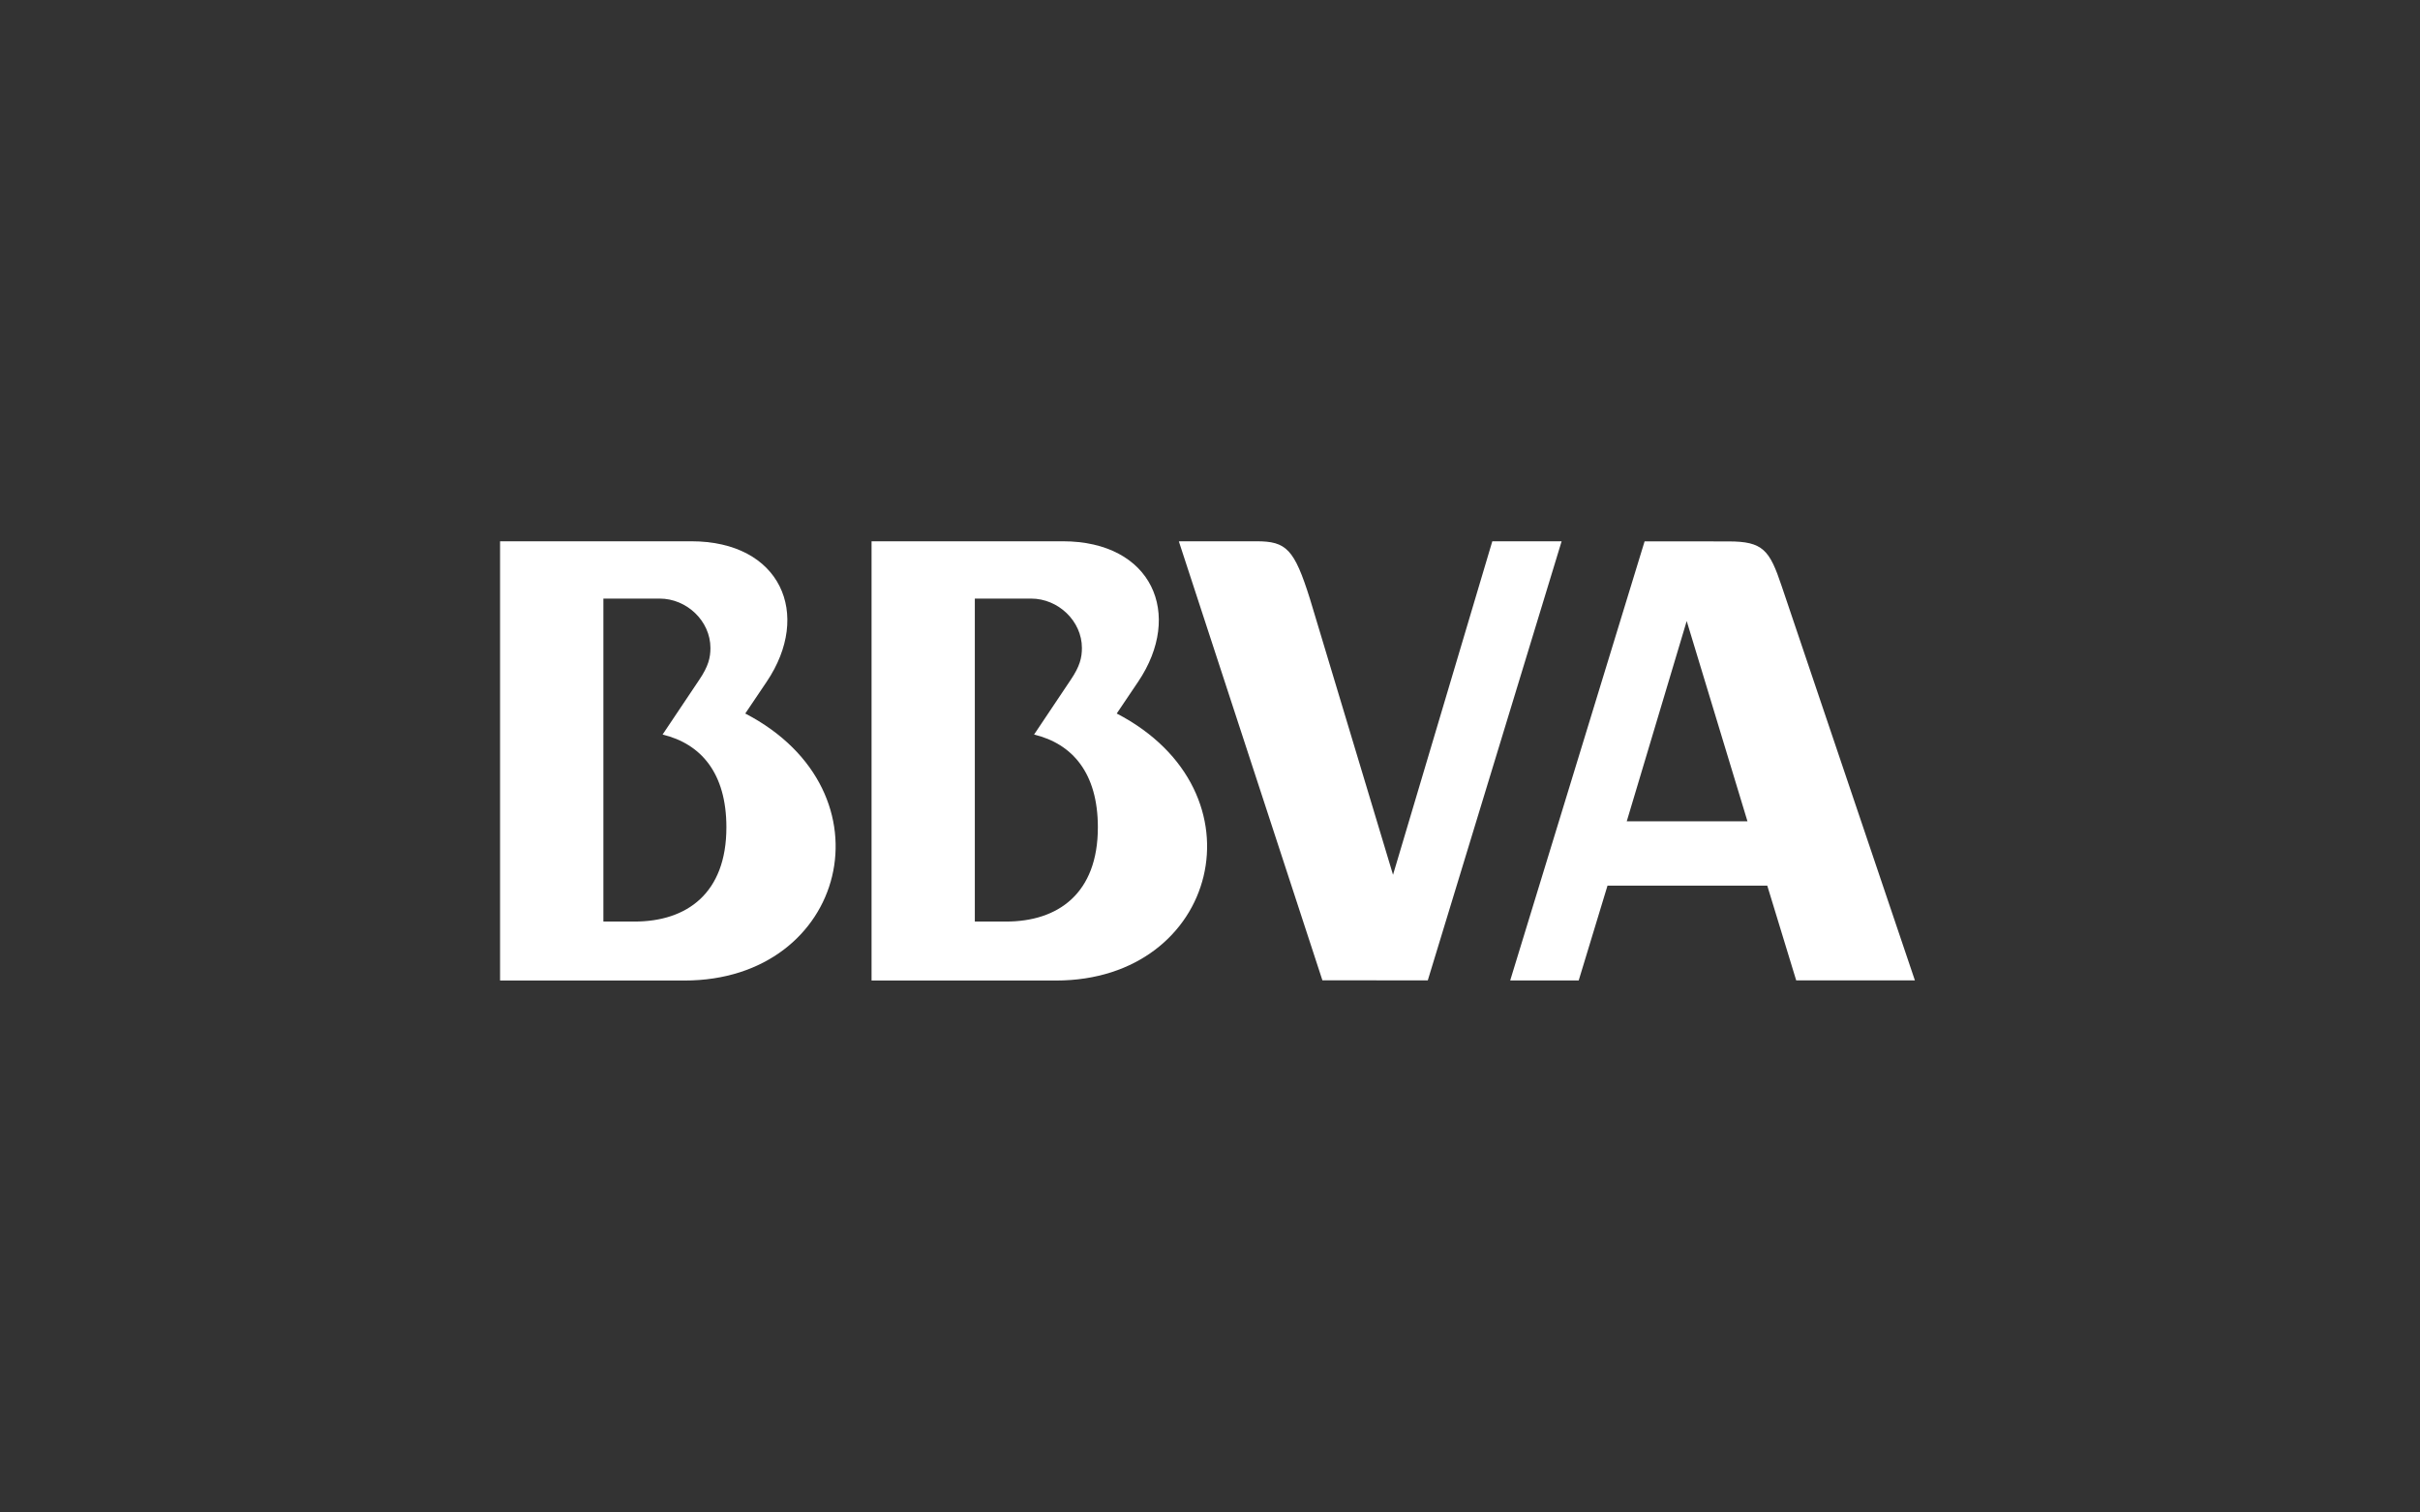<?xml version="1.0" encoding="utf-8"?>
<!-- Generator: Adobe Illustrator 16.0.4, SVG Export Plug-In . SVG Version: 6.00 Build 0)  -->
<!DOCTYPE svg PUBLIC "-//W3C//DTD SVG 1.1//EN" "http://www.w3.org/Graphics/SVG/1.1/DTD/svg11.dtd">
<svg version="1.1" id="Layer_1" xmlns="http://www.w3.org/2000/svg" xmlns:xlink="http://www.w3.org/1999/xlink" x="0px" y="0px"
	 width="320px" height="200px" viewBox="0 0 320 200" enable-background="new 0 0 320 200" xml:space="preserve">
<rect x="0" y="0" width="320" height="200" fill="#333333" stroke="none"/>
<path fill-rule="evenodd" clip-rule="evenodd" fill="#FFFFFF" d="M228.565,71.592c4.56,0,5.43,1.133,7.029,5.914l17.616,52.133
	h-15.696l-3.826-12.529h-21.125l-3.808,12.535h-9.059l17.772-58.062L228.565,71.592L228.565,71.592z M231.071,108.607h-15.964
	l7.928-26.486L231.071,108.607L231.071,108.607z"/>
<path fill-rule="evenodd" clip-rule="evenodd" fill="#FFFFFF" d="M139.636,129.658h-24.389V71.574h25.277
	c11.85,0,15.979,9.658,9.978,18.57l-2.835,4.206C167.546,104.676,161.082,129.658,139.636,129.658L139.636,129.658z M136.737,97.131
	l4.842-7.231c1.225-1.811,1.484-2.95,1.484-4.219c0-3.548-3.121-6.528-6.714-6.528h-7.446v42.707h4.126
	c6.903,0,12.143-3.729,12.143-12.457C145.172,102.199,141.79,98.354,136.737,97.131L136.737,97.131z"/>
<path fill-rule="evenodd" clip-rule="evenodd" fill="#FFFFFF" d="M90.515,129.658H66.125V71.574h25.28
	c11.847,0,15.979,9.658,9.977,18.57l-2.835,4.206C118.427,104.676,111.963,129.658,90.515,129.658L90.515,129.658z M87.614,97.131
	l4.844-7.231c1.225-1.811,1.484-2.95,1.484-4.219c0-3.548-3.118-6.528-6.71-6.528h-7.446v42.707h4.123
	c6.906,0,12.143-3.729,12.143-12.457C96.052,102.199,92.672,98.354,87.614,97.131L87.614,97.131z"/>
<path fill-rule="evenodd" clip-rule="evenodd" fill="#FFFFFF" d="M197.33,71.574h9.166l-17.698,58.065l-13.935-0.01l-18.984-58.047
	l10.258-0.008c3.962,0,5.003,1.022,7.073,7.598l10.992,36.504L197.33,71.574L197.33,71.574z"/>
</svg>
